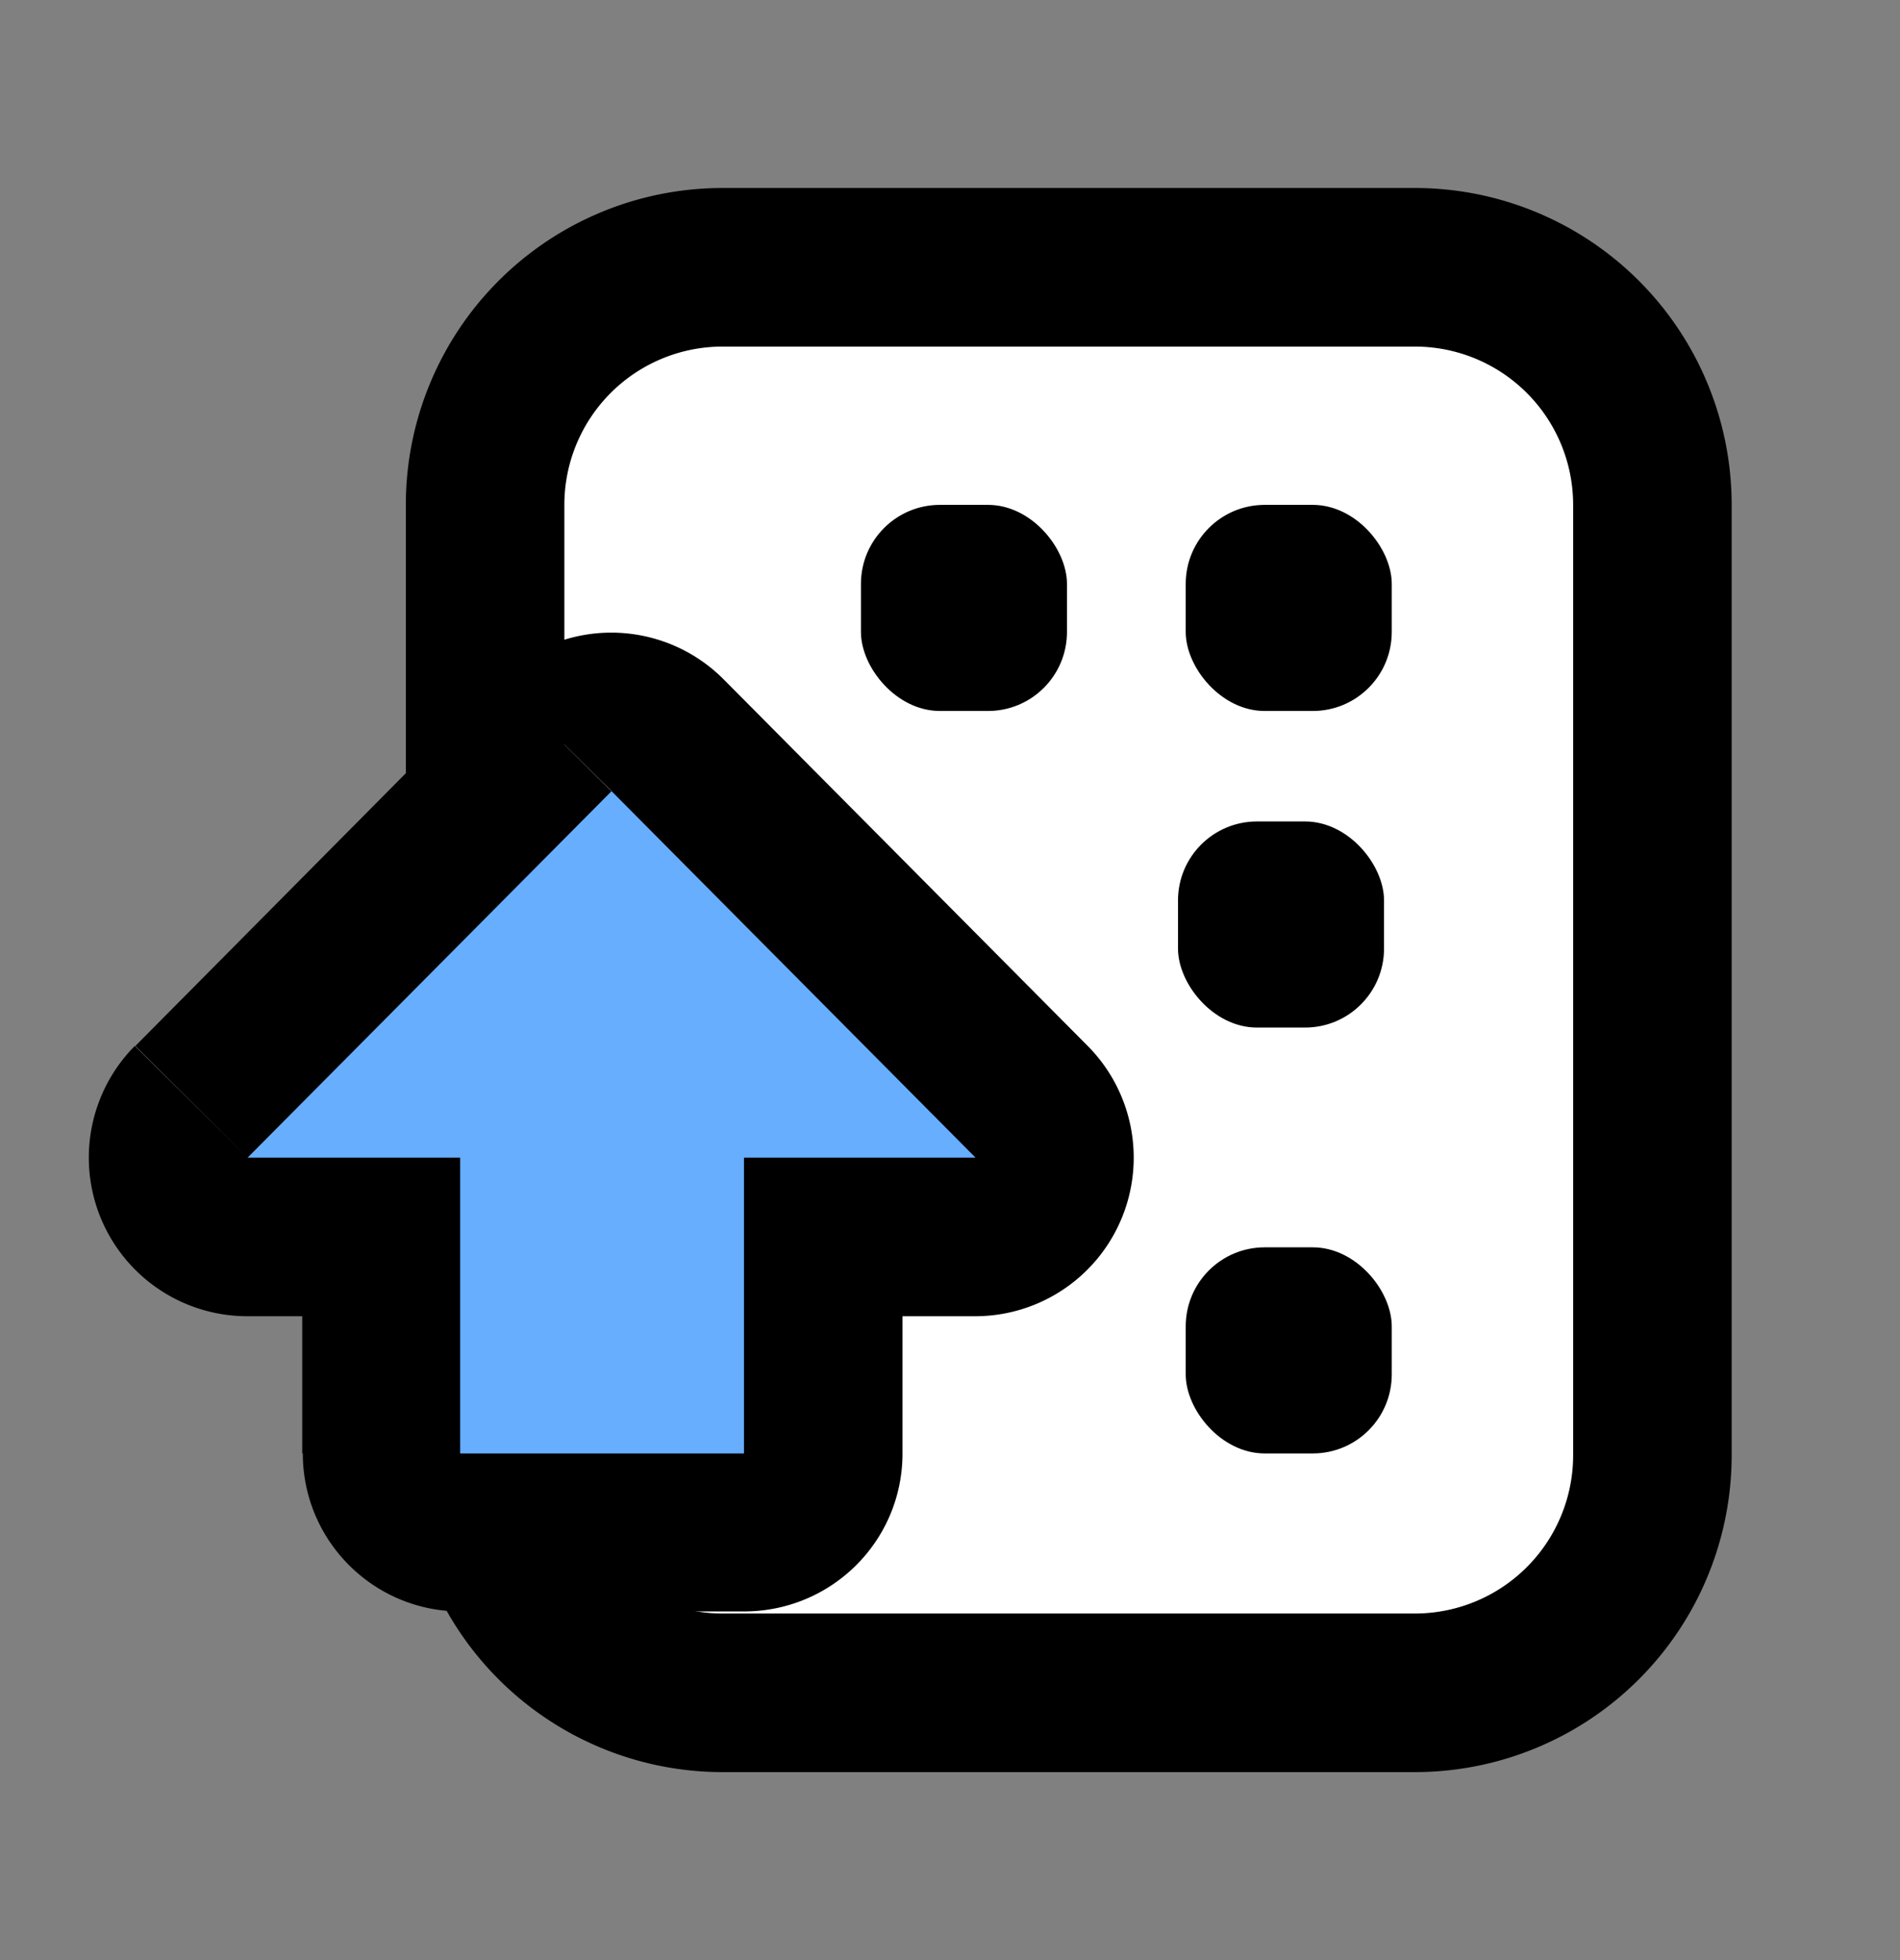 <svg xmlns="http://www.w3.org/2000/svg" width="32" height="33" fill="none">
  <rect width="100%" height="100%" fill="#808080" stroke="none"/>
  <path fill="#fff" stroke="#000" stroke-width="2.67" d="M8.17 8.5a4 4 0 0 1 4-4h11.66a4 4 0 0 1 4 4v16a4 4 0 0 1-4 4H12.17a4 4 0 0 1-4-4v-16Z"/>
  <rect width="3.47" height="3.47" x="19.97" y="8.5" fill="#000" rx="1.33"/>
  <rect width="3.47" height="3.47" x="19.97" y="21" fill="#000" rx="1.33"/>
  <rect width="3.47" height="3.47" x="14.5" y="8.5" fill="#000" rx="1.33"/>
  <rect width="3.47" height="3.47" x="19.84" y="13.83" fill="#000" rx="1.33"/>
  <path fill="#000" d="m4.17 19.49-1.9-1.88a2.67 2.67 0 0 0 1.9 4.55v-2.67Zm6.13-6.17 1.89-1.88a2.67 2.67 0 0 0-3.79 0l1.9 1.88Zm-2.55 6.17h2.67c0-1.47-1.2-2.67-2.67-2.67v2.67Zm0 4.98H5.1c0 1.47 1.19 2.66 2.66 2.66v-2.66Zm4.78 0v2.66c1.48 0 2.67-1.19 2.67-2.66h-2.67Zm0-4.98v-2.67a2.67 2.67 0 0 0-2.66 2.67h2.66Zm3.9 0v2.67a2.67 2.67 0 0 0 1.89-4.55l-1.9 1.88ZM6.06 21.37l6.13-6.17-3.79-3.76-6.12 6.17 3.78 3.76Zm1.7-4.55h-3.6v5.34h3.6v-5.34Zm2.66 7.65v-4.98H5.09v4.98h5.33Zm2.11-2.67H7.75v5.33h4.78V21.8Zm-2.66-2.31v4.98h5.33v-4.98H9.87Zm6.56-2.67h-3.9v5.34h3.9v-5.34ZM8.4 15.2l6.13 6.17 3.79-3.76-6.13-6.17L8.4 15.2Z" />
  <path fill="#67AEFF" fill-rule="evenodd" d="m10.3 13.32-6.13 6.17h3.58v4.98h4.78v-4.98h3.9l-6.13-6.17Z" clip-rule="evenodd"/>
</svg>